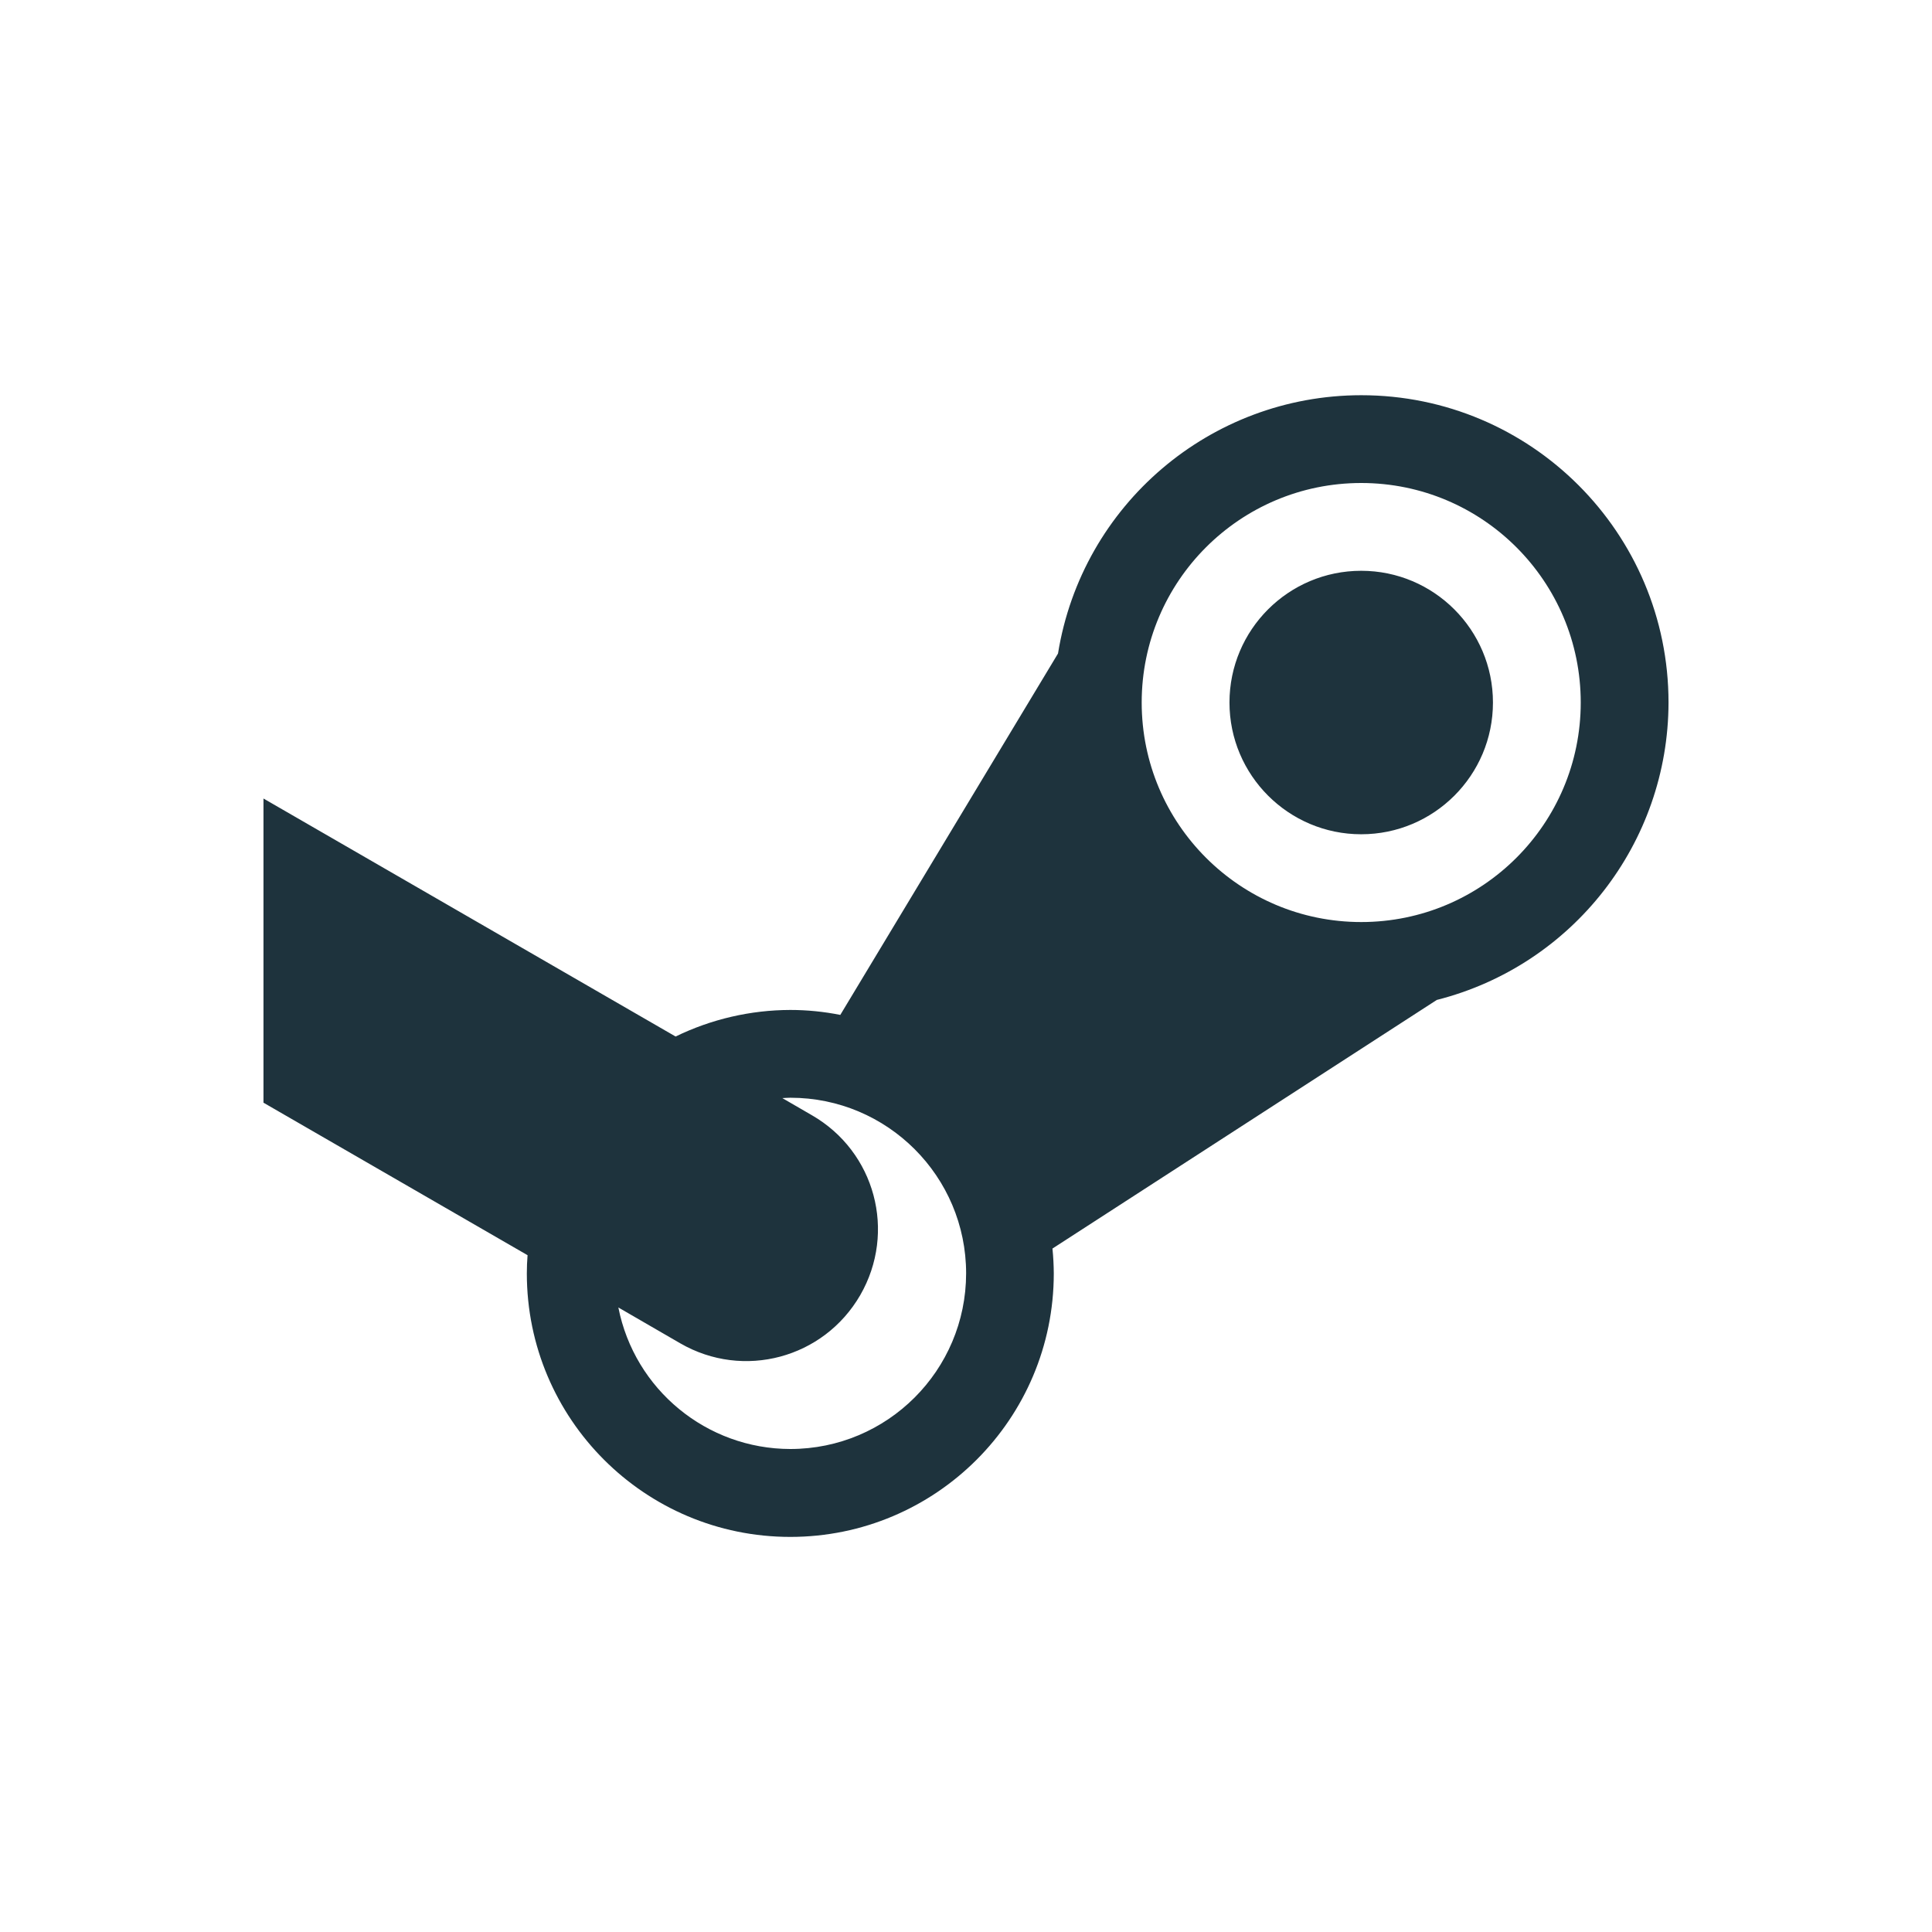 <?xml version="1.0" encoding="UTF-8" standalone="no"?>
<svg
   xmlns:dc="http://purl.org/dc/elements/1.1/"
   xmlns:cc="http://creativecommons.org/ns#"
   xmlns:rdf="http://www.w3.org/1999/02/22-rdf-syntax-ns#"
   xmlns:svg="http://www.w3.org/2000/svg"
   xmlns="http://www.w3.org/2000/svg"
   xmlns:sodipodi="http://sodipodi.sourceforge.net/DTD/sodipodi-0.dtd"
   xmlns:inkscape="http://www.inkscape.org/namespaces/inkscape"
   width="22"
   height="22"
   version="1.1"
   viewBox="0 0 16 16"
   id="svg7"
   sodipodi:docname="folder-steam.svg"
   inkscape:version="0.92.4 5da689c313, 2019-01-14">
  <sodipodi:namedview
     pagecolor="#ffffff"
     bordercolor="#666666"
     borderopacity="1"
     objecttolerance="10"
     gridtolerance="10"
     guidetolerance="10"
     inkscape:pageopacity="0"
     inkscape:pageshadow="2"
     inkscape:window-width="769"
     inkscape:window-height="515"
     id="namedview9"
     showgrid="false"
     inkscape:zoom="10.727273"
     inkscape:cx="11"
     inkscape:cy="11"
     inkscape:window-x="0"
     inkscape:window-y="28"
     inkscape:window-maximized="0"
     inkscape:current-layer="svg7" />
  <defs
     id="defs3">
    <style
       id="current-color-scheme"
       type="text/css">
   .ColorScheme-Text { color:#5c616c; } .ColorScheme-Highlight { color:#5294e2; }
  </style>
  </defs>
  <path
     style="color:#5c616c;fill:#1e333d;stroke-width:0.727;fill-opacity:1"
     class="ColorScheme-Text"
     d="m 2.182,9.132 2.187,1.263 c -0.004,0.05 -0.006,0.1 -0.006,0.151 0,1.205 0.977,2.182 2.182,2.182 1.205,0 2.182,-0.977 2.182,-2.182 -5.09e-4,-0.069 -0.004,-0.137 -0.011,-0.206 L 11.899,8.281 c 1.127,-0.286 1.917,-1.3 1.919,-2.463 0,-1.406 -1.14,-2.545 -2.545,-2.545 -1.249,7.273e-4 -2.312,0.907 -2.511,2.139 L 6.959,8.405 C 6.823,8.378 6.684,8.364 6.545,8.364 c -0.329,7.27e-4 -0.654,0.076 -0.95,0.22 L 2.182,6.613 M 11.273,4 c 1.004,0 1.818,0.814 1.818,1.818 0,1.004 -0.814,1.818 -1.818,1.818 -1.004,0 -1.818,-0.814 -1.818,-1.818 0,-1.004 0.814,-1.818 1.818,-1.818 z m 0,0.727 c -0.602,0 -1.091,0.488 -1.091,1.091 0,0.602 0.489,1.091 1.091,1.091 0.602,0 1.091,-0.488 1.091,-1.091 0,-0.602 -0.489,-1.091 -1.091,-1.091 z m -4.727,4.364 c 0.803,0 1.455,0.651 1.455,1.455 C 8,11.349 7.349,12 6.545,12 5.852,11.999 5.255,11.508 5.121,10.828 l 0.513,0.297 C 6.157,11.427 6.821,11.249 7.124,10.726 7.426,10.202 7.248,9.538 6.724,9.236 L 6.479,9.094 c 0.022,-0.002 0.045,-0.002 0.067,-0.003 z"
     id="path5"
     inkscape:connector-curvature="0" />
</svg>
